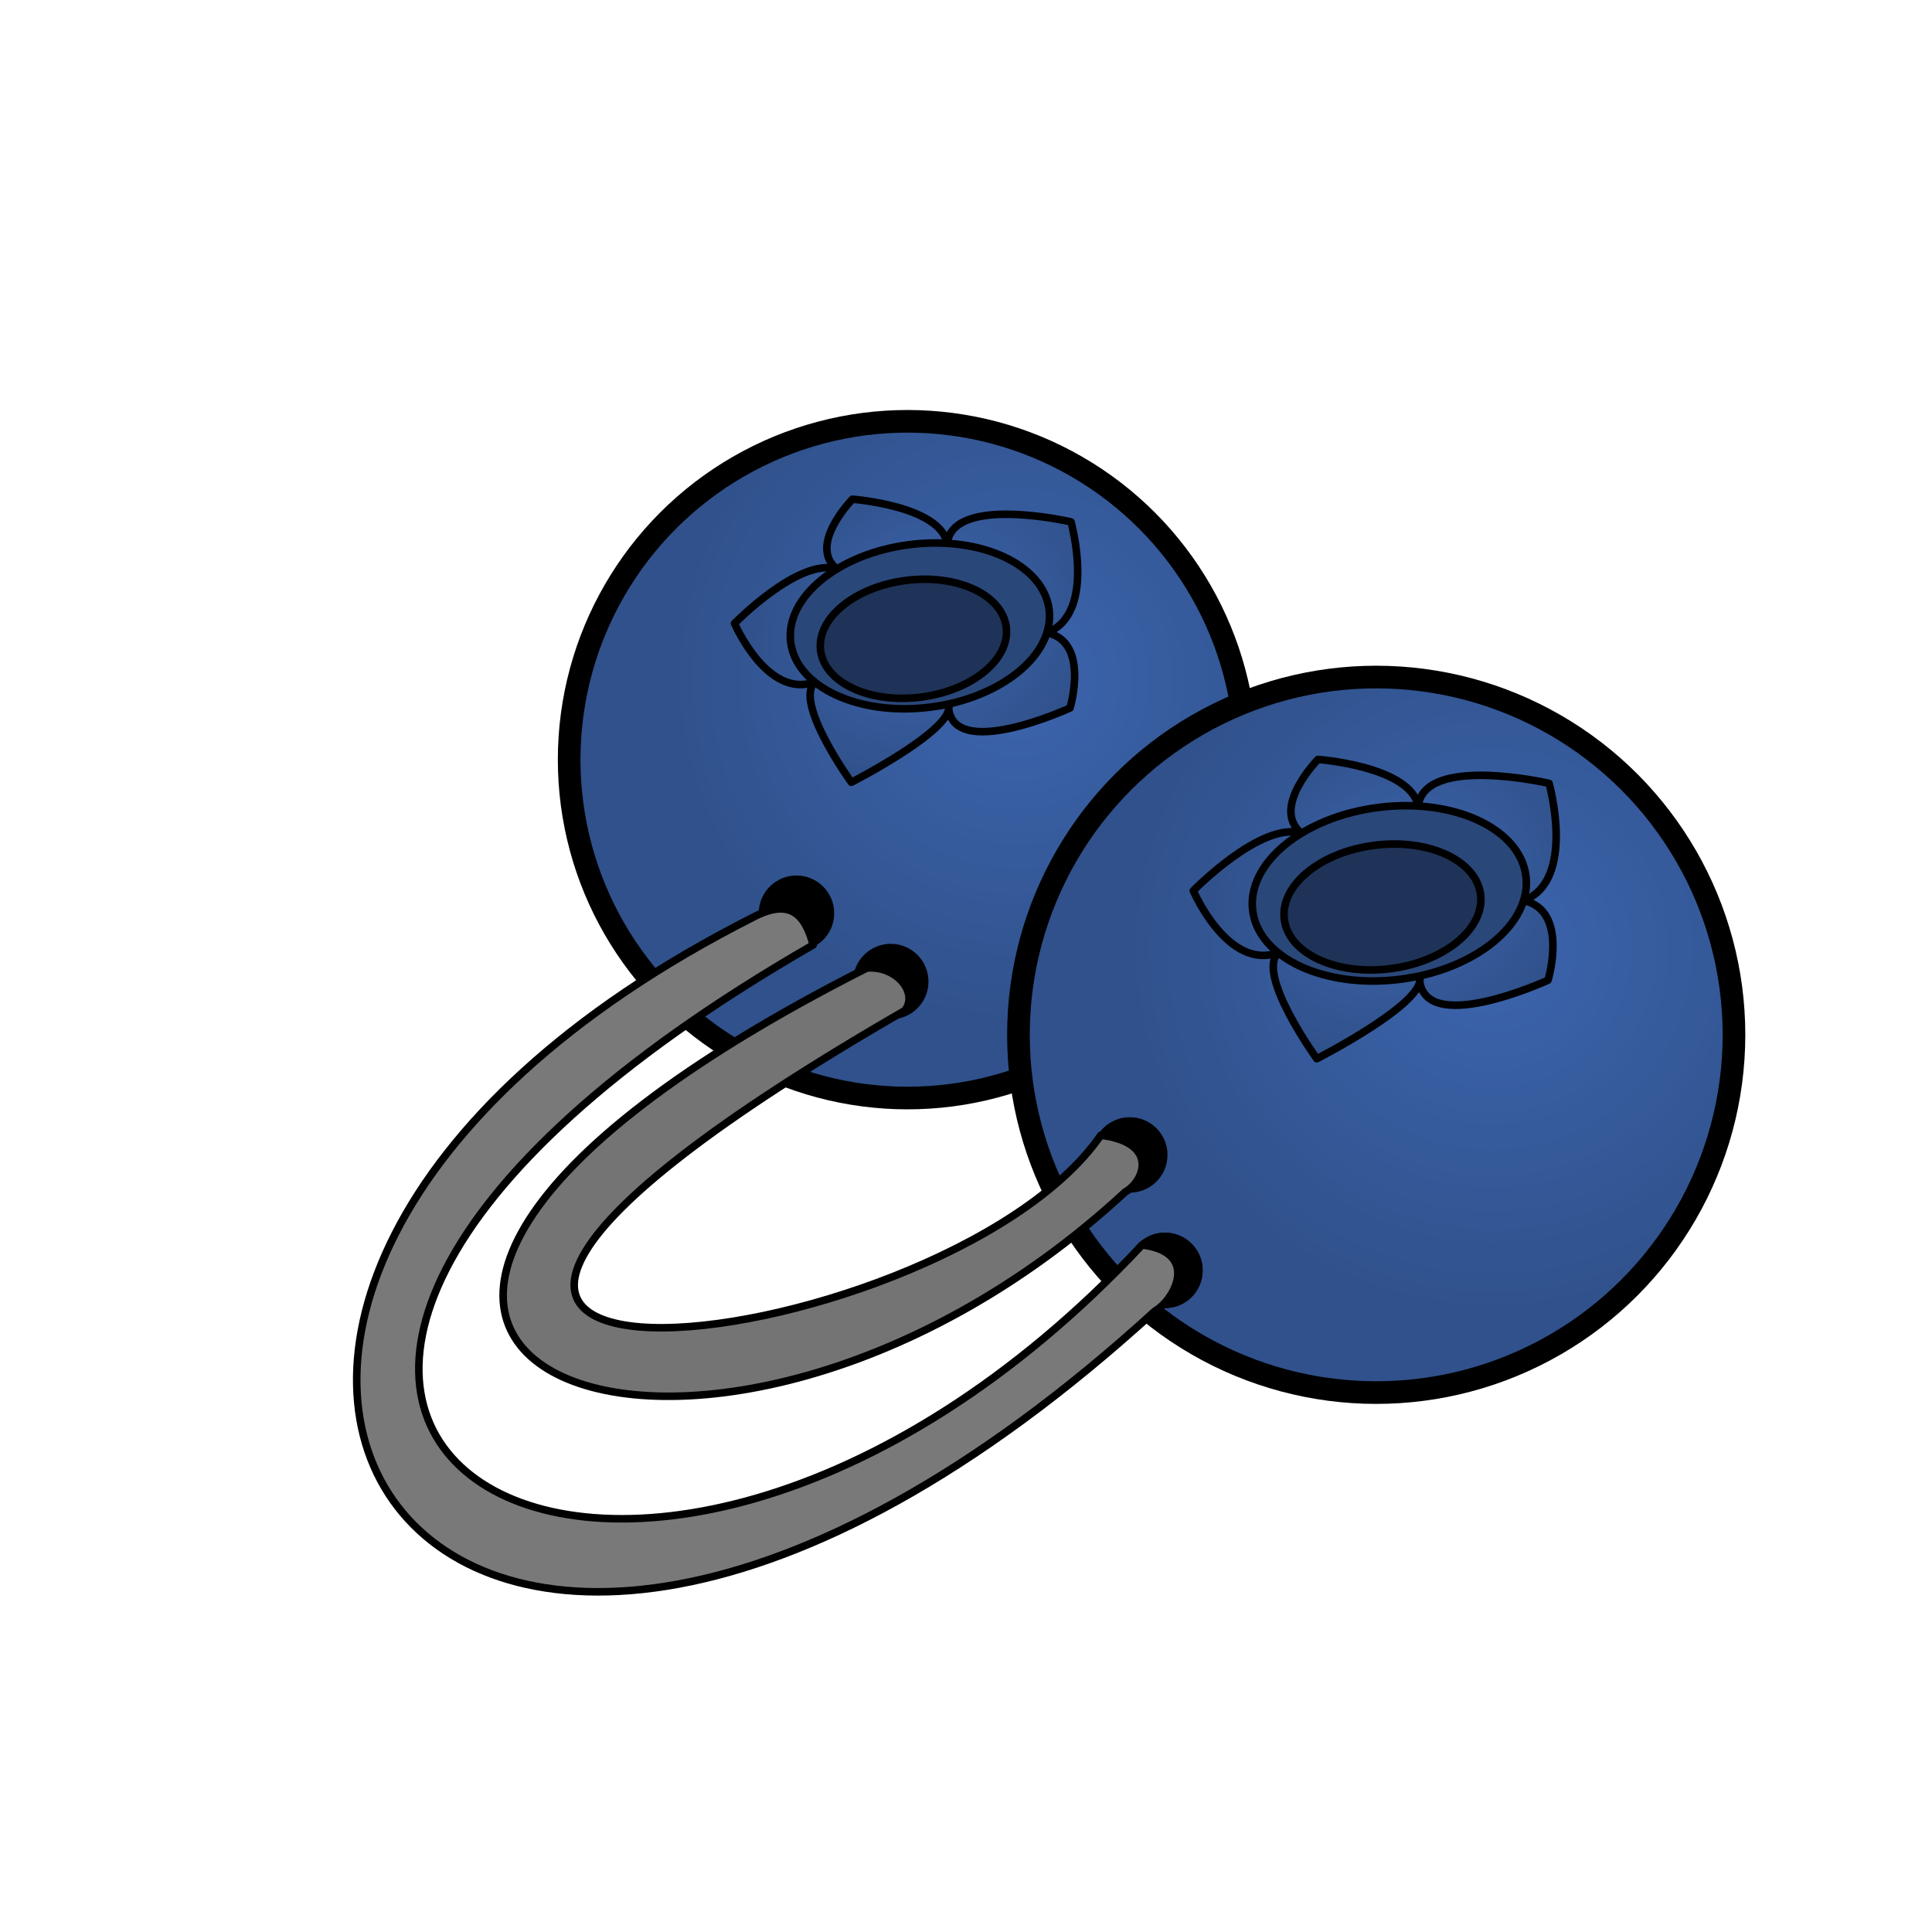 <?xml version="1.0" encoding="UTF-8" standalone="no"?>
<svg
   cursor="default"
   version="1.1"
   viewBox="0 0 256 256"
   id="svg34"
   sodipodi:docname="blueberry_hairtie.svg"
   inkscape:version="1.4.1-rc (832c77b156, 2025-02-28)"
   width="100%"
   height="100%"
   xmlns:inkscape="http://www.inkscape.org/namespaces/inkscape"
   xmlns:sodipodi="http://sodipodi.sourceforge.net/DTD/sodipodi-0.dtd"
   xmlns:xlink="http://www.w3.org/1999/xlink"
   xmlns="http://www.w3.org/2000/svg"
   xmlns:svg="http://www.w3.org/2000/svg">
  <sodipodi:namedview
     id="namedview34"
     pagecolor="#ffffff"
     bordercolor="#666666"
     borderopacity="1.0"
     inkscape:showpageshadow="2"
     inkscape:pageopacity="0.0"
     inkscape:pagecheckerboard="0"
     inkscape:deskcolor="#d1d1d1"
     inkscape:zoom="2.1449458"
     inkscape:cx="60.607592"
     inkscape:cy="149.65413"
     inkscape:window-width="1854"
     inkscape:window-height="1010"
     inkscape:window-x="0"
     inkscape:window-y="0"
     inkscape:window-maximized="1"
     inkscape:current-layer="svg34"
     showgrid="false" />
  <defs
     id="defs18">
    <inkscape:path-effect
       effect="curvestitching"
       id="path-effect2"
       is_visible="true"
       lpeversion="1"
       count="5"
       startpoint_edge_variation="0;1"
       startpoint_spacing_variation="0;1"
       endpoint_edge_variation="0;1"
       endpoint_spacing_variation="0;1"
       strokepath="M 0,0 H 1"
       prop_scale="1"
       scale_y_rel="false" />
    <inkscape:path-effect
       effect="rough_hatches"
       id="path-effect27"
       is_visible="true"
       lpeversion="1.2"
       direction="130.233,84.723 , 44.62,0"
       dist_rdm="0;1"
       growth="0"
       do_bend="true"
       bender="130.233,89.723 , 5,0"
       bottom_edge_variation="0;1"
       top_edge_variation="0;1"
       bottom_tgt_variation="0;1"
       top_tgt_variation="0;1"
       scale_bf="1"
       scale_bb="1"
       scale_tf="1"
       scale_tb="1"
       top_smth_variation="0;1"
       bottom_smth_variation="0;1"
       fat_output="true"
       stroke_width_top="1"
       stroke_width_bottom="1"
       front_thickness="1"
       back_thickness="0.25" />
    <inkscape:path-effect
       effect="rough_hatches"
       id="path-effect25"
       is_visible="true"
       lpeversion="1.2"
       direction="130.336,169.641 , 44.499,0"
       dist_rdm="0;1"
       growth="0"
       do_bend="true"
       bender="130.336,174.641 , 5,0"
       bottom_edge_variation="0;1"
       top_edge_variation="0;1"
       bottom_tgt_variation="0;1"
       top_tgt_variation="0;1"
       scale_bf="0"
       scale_bb="0"
       scale_tf="0.3"
       scale_tb="1.2"
       top_smth_variation="0;1"
       bottom_smth_variation="0;1"
       fat_output="true"
       stroke_width_top="1"
       stroke_width_bottom="1"
       front_thickness="1"
       back_thickness="0.25" />
    <inkscape:path-effect
       effect="rough_hatches"
       id="path-effect22"
       is_visible="true"
       lpeversion="1.2"
       direction="130.233,125.468 , 44.619,0"
       dist_rdm="0;1"
       growth="0"
       do_bend="true"
       bender="130.233,130.468 , 5,0"
       bottom_edge_variation="0;1"
       top_edge_variation="0;1"
       bottom_tgt_variation="0;1"
       top_tgt_variation="0;1"
       scale_bf="0"
       scale_bb="0"
       scale_tf="0"
       scale_tb="0"
       top_smth_variation="0;1"
       bottom_smth_variation="0;1"
       fat_output="true"
       stroke_width_top="0"
       stroke_width_bottom="0"
       front_thickness="0"
       back_thickness="0" />
    <linearGradient
       id="linearGradient924"
       x1="18.12"
       x2="21.466"
       y1="241.29"
       y2="228.73"
       gradientTransform="matrix(0.009,1,1,-0.009,-0.22,0.27)"
       gradientUnits="userSpaceOnUse">
      <stop
         stop-color="#917c6f"
         offset="0"
         id="stop1" />
      <stop
         stop-color="#ac9d93"
         offset="1"
         id="stop2" />
    </linearGradient>
    <linearGradient
       id="innoGrad4">
      <stop
         stop-color="#ffb380"
         offset="0"
         id="stop3" />
      <stop
         stop-color="#fca"
         offset="1"
         id="stop4" />
    </linearGradient>
    <linearGradient
       id="innoGrad5"
       x1="149.74"
       x2="147.34"
       y1="110.12"
       y2="107.69"
       gradientTransform="matrix(0.009,1,1,-0.009,-0.22,0.27)"
       gradientUnits="userSpaceOnUse">
      <stop
         stop-color="#916f6f"
         offset="0"
         id="stop5" />
      <stop
         stop-color="#ac9393"
         offset="1"
         id="stop6" />
    </linearGradient>
    <linearGradient
       id="linearGradient1284"
       x1="30"
       x2="30.714"
       y1="226.18"
       y2="225.42"
       gradientTransform="matrix(0.009,1,1,-0.009,-0.22,0.27)"
       gradientUnits="userSpaceOnUse"
       xlink:href="#innoGrad4" />
    <linearGradient
       id="linearGradient1292"
       x1="37.634"
       x2="38.214"
       y1="219.17"
       y2="218.59"
       gradientTransform="matrix(0.009,1,1,-0.009,-0.22,0.27)"
       gradientUnits="userSpaceOnUse"
       xlink:href="#innoGrad4" />
    <linearGradient
       id="linearGradient1306"
       x1="40.045"
       x2="40.938"
       y1="216.76"
       y2="215.78"
       gradientTransform="matrix(0.009,1,1,-0.009,-0.22,0.27)"
       gradientUnits="userSpaceOnUse"
       xlink:href="#innoGrad4" />
    <linearGradient
       id="linearGradient1314"
       x1="42.455"
       x2="43.348"
       y1="214.21"
       y2="213.32"
       gradientTransform="matrix(0.009,1,1,-0.009,-0.22,0.27)"
       gradientUnits="userSpaceOnUse"
       xlink:href="#innoGrad4" />
    <linearGradient
       id="linearGradient1322"
       x1="50.58"
       x2="51.071"
       y1="206.49"
       y2="206.04"
       gradientTransform="matrix(0.009,1,1,-0.009,-0.22,0.27)"
       gradientUnits="userSpaceOnUse"
       xlink:href="#innoGrad4" />
    <linearGradient
       id="innoGrad3"
       x1="27.009"
       x2="54.821"
       y1="229.57"
       y2="202.83"
       gradientTransform="matrix(0.009,1,1,-0.009,-0.22,0.27)"
       gradientUnits="userSpaceOnUse">
      <stop
         stop-color="#f95"
         offset="0"
         id="stop7" />
      <stop
         stop-color="#ff7f2a"
         offset=".088"
         id="stop8" />
      <stop
         stop-color="#f95"
         offset=".265"
         id="stop9" />
      <stop
         stop-color="#ff7f2a"
         offset=".446"
         id="stop10" />
      <stop
         stop-color="#ff7f2a"
         offset=".601"
         id="stop11" />
      <stop
         stop-color="#f95"
         offset=".733"
         id="stop12" />
      <stop
         stop-color="#ff7f2a"
         offset=".863"
         id="stop13" />
      <stop
         stop-color="#f95"
         offset="1"
         id="stop14" />
    </linearGradient>
    <linearGradient
       id="linearGradient903"
       x1="200.1"
       x2="191.22"
       y1="65.966"
       y2="57.051"
       gradientUnits="userSpaceOnUse">
      <stop
         stop-color="#916f6f"
         offset="0"
         id="stop15" />
      <stop
         stop-color="#ac9393"
         offset="1"
         id="stop16" />
    </linearGradient>
    <linearGradient
       id="linearGradient943"
       x1="185.93"
       x2="178.95"
       y1="77.051"
       y2="70.746"
       gradientUnits="userSpaceOnUse"
       xlink:href="#linearGradient924" />
    <linearGradient
       id="linearGradient951"
       x1="181.93"
       x2="175.36"
       y1="82.508"
       y2="76.271"
       gradientUnits="userSpaceOnUse"
       xlink:href="#linearGradient924" />
    <linearGradient
       id="linearGradient938"
       x1="18.12"
       x2="21.466"
       y1="241.29"
       y2="228.73"
       gradientTransform="matrix(0.009,1,1,-0.009,-0.22,0.27)"
       gradientUnits="userSpaceOnUse">
      <stop
         stop-color="#fd5"
         offset="0"
         id="stop17" />
      <stop
         stop-color="#fea"
         offset="1"
         id="stop18" />
    </linearGradient>
    <radialGradient
       id="radialGradient1580"
       cx="76.233"
       cy="81.721"
       r="6.242"
       fx="76.233"
       fy="81.721"
       gradientTransform="matrix(1.002,0,0,1.19,16.152,96.457)"
       gradientUnits="userSpaceOnUse"
       xlink:href="#innoGrad4-5" />
    <linearGradient
       id="innoGrad4-5">
      <stop
         offset="0"
         stop-color="#3c65ae"
         id="stop1-3" />
      <stop
         offset="1"
         stop-color="#30518b"
         id="stop2-5" />
    </linearGradient>
    <radialGradient
       id="radialGradient1570"
       cx="79.97"
       cy="79.704"
       r="14.055"
       fx="79.97"
       fy="79.704"
       gradientTransform="matrix(1.002,0,0,1.002,16.152,111.805)"
       gradientUnits="userSpaceOnUse"
       xlink:href="#innoGrad4-5" />
    <radialGradient
       inkscape:collect="always"
       xlink:href="#innoGrad4-5"
       id="radialGradient31"
       gradientUnits="userSpaceOnUse"
       gradientTransform="matrix(1.002,0,0,1.002,16.152,111.805)"
       cx="79.97"
       cy="79.704"
       fx="79.97"
       fy="79.704"
       r="14.055" />
    <radialGradient
       inkscape:collect="always"
       xlink:href="#innoGrad4-5"
       id="radialGradient32"
       gradientUnits="userSpaceOnUse"
       gradientTransform="matrix(1.002,0,0,1.19,16.152,96.457)"
       cx="76.233"
       cy="81.721"
       fx="76.233"
       fy="81.721"
       r="6.242" />
  </defs>
  <g
     id="g31"
     transform="matrix(1.553,2.911,-2.911,1.553,543.198,-488.044)"
     style="stroke-width:0.303">
    <circle
       cx="97.089"
       cy="197.089"
       fill="url(#radialGradient1570)"
       stroke="#000000"
       stroke-linejoin="round"
       stroke-miterlimit="10"
       id="circle29"
       r="13.589"
       style="fill:url(#radialGradient31);stroke-width:0.909;stroke-dasharray:none" />
    <path
       fill="url(#radialGradient1580)"
       stroke="#000000"
       stroke-linejoin="round"
       stroke-miterlimit="10"
       d="m 95.226,189.747 -5.053,1.846 c -1.613,-1.137 1.58,-4.793 1.58,-4.793 0,0 3.748,0.823 3.473,2.947 z m -5.053,1.846 c -1.47,-0.456 -3.355,2.525 -3.355,2.525 0,0 0.775,2.463 2.18,1.872 z m -1.174,4.397 3.584,2.916 c -0.282,2.017 -3.593,1.737 -3.593,1.737 0,0 -1.12,-3.53 0.009,-4.653 z m 3.585,2.916 3.304,-4.313 c 1.026,0.103 0.94,4.914 0.94,4.914 0,0 -3.916,0.536 -4.244,-0.601 z m 2.642,-9.159 0.66,4.845 c 2.13,1.12 2.444,-4.238 2.444,-4.238 0,0 -1.96,-1.954 -3.104,-0.607 z"
       id="path30"
       style="fill:url(#radialGradient32);stroke-width:0.303" />
    <ellipse
       cx="-148.457"
       cy="155.612"
       fill="#2a477a"
       stroke="#000000"
       stroke-linejoin="round"
       stroke-miterlimit="10"
       rx="5.231"
       ry="3.29"
       transform="rotate(-69.15)"
       id="ellipse30"
       style="stroke-width:0.303" />
    <ellipse
       cx="-148.781"
       cy="156.093"
       fill="#1e3357"
       stroke="#000000"
       stroke-linejoin="round"
       stroke-miterlimit="10"
       rx="3.758"
       ry="2.363"
       transform="rotate(-69.15)"
       id="ellipse31"
       style="stroke-width:0.303" />
  </g>
  <g
     id="g29"
     transform="matrix(1.642,3.078,-3.078,1.642,629.575,-485.342)"
     style="stroke-width:0.287">
    <circle
       cx="97.089"
       cy="197.089"
       fill="url(#radialGradient1570)"
       stroke="#000000"
       stroke-linejoin="round"
       stroke-miterlimit="10"
       id="ellipse53"
       r="13.589"
       style="fill:url(#radialGradient1570);stroke-width:0.86;stroke-dasharray:none" />
    <path
       fill="url(#radialGradient1580)"
       stroke="#000000"
       stroke-linejoin="round"
       stroke-miterlimit="10"
       d="m 95.226,189.747 -5.053,1.846 c -1.613,-1.137 1.58,-4.793 1.58,-4.793 0,0 3.748,0.823 3.473,2.947 z m -5.053,1.846 c -1.47,-0.456 -3.355,2.525 -3.355,2.525 0,0 0.775,2.463 2.18,1.872 z m -1.174,4.397 3.584,2.916 c -0.282,2.017 -3.593,1.737 -3.593,1.737 0,0 -1.12,-3.53 0.009,-4.653 z m 3.585,2.916 3.304,-4.313 c 1.026,0.103 0.94,4.914 0.94,4.914 0,0 -3.916,0.536 -4.244,-0.601 z m 2.642,-9.159 0.66,4.845 c 2.13,1.12 2.444,-4.238 2.444,-4.238 0,0 -1.96,-1.954 -3.104,-0.607 z"
       id="path53"
       style="fill:url(#radialGradient1580);stroke-width:0.287" />
    <ellipse
       cx="-148.457"
       cy="155.612"
       fill="#2a477a"
       stroke="#000000"
       stroke-linejoin="round"
       stroke-miterlimit="10"
       rx="5.231"
       ry="3.29"
       transform="rotate(-69.15)"
       id="ellipse54"
       style="stroke-width:0.287" />
    <ellipse
       cx="-148.781"
       cy="156.093"
       fill="#1e3357"
       stroke="#000000"
       stroke-linejoin="round"
       stroke-miterlimit="10"
       rx="3.758"
       ry="2.363"
       transform="rotate(-69.15)"
       id="ellipse55"
       style="stroke-width:0.287" />
  </g>
  <g
     id="g32"
     transform="rotate(5.945,336.526,134.34)">
    <g
       id="g26"
       style="stroke:#ffffff;stroke-opacity:1"
       transform="translate(66.128,48.777)" />
    <circle
       style="fill:#000000;fill-opacity:1;stroke:none;stroke-width:7.3;stroke-linecap:round;stroke-linejoin:round"
       id="circle34"
       cx="118.761"
       cy="152.717"
       r="5" />
    <circle
       style="fill:#000000;fill-opacity:1;stroke:none;stroke-width:7.3;stroke-linecap:round;stroke-linejoin:round"
       id="circle33"
       cx="105.398"
       cy="145.004"
       r="5" />
    <circle
       style="fill:#000000;fill-opacity:1;stroke:none;stroke-width:7.3;stroke-linecap:round;stroke-linejoin:round"
       id="circle27"
       cx="152.642"
       cy="172.284"
       r="5" />
    <circle
       style="fill:#000000;fill-opacity:1;stroke:none;stroke-width:7.3;stroke-linecap:round;stroke-linejoin:round"
       id="circle32"
       cx="158.862"
       cy="187.015"
       r="5" />
    <circle
       style="fill:#000000;fill-opacity:1;stroke:none;stroke-width:7.3;stroke-linecap:round;stroke-linejoin:round"
       id="circle28"
       cx="158.862"
       cy="187.015"
       r="5" />
    <g
       id="g28"
       transform="translate(48.777,25.862)" />
    <path
       style="fill:#797979;fill-opacity:1;stroke:#000000;stroke-width:1px;stroke-linecap:round;stroke-linejoin:round;stroke-opacity:1"
       d="m 99.683,146.169 c -93.977,60.58 -28.596,144.137 58.435,46.322 2.424,-1.714 5.119,-8.357 -2.619,-8.512 -60.706,80.123 -148.891,38.34 -47.468,-35.028 -1.389,-3.613 -3.464,-6.062 -8.348,-2.783 z"
       id="path28"
       sodipodi:nodetypes="ccccc" />
    <path
       style="fill:#747474;fill-opacity:1;stroke:#000000;stroke-width:1px;stroke-linecap:round;stroke-linejoin:round;stroke-opacity:1"
       d="m 115.424,151.261 c -93.977,60.58 -14.013,84.183 37.138,25.952 2.424,-1.714 3.731,-6.968 -4.008,-7.123 -17.882,32.669 -123.66,55.932 -27.561,-13.732 1.621,-2.456 -1.612,-5.831 -5.57,-5.097 z"
       id="path29"
       sodipodi:nodetypes="ccccc" />
  </g>
</svg>
